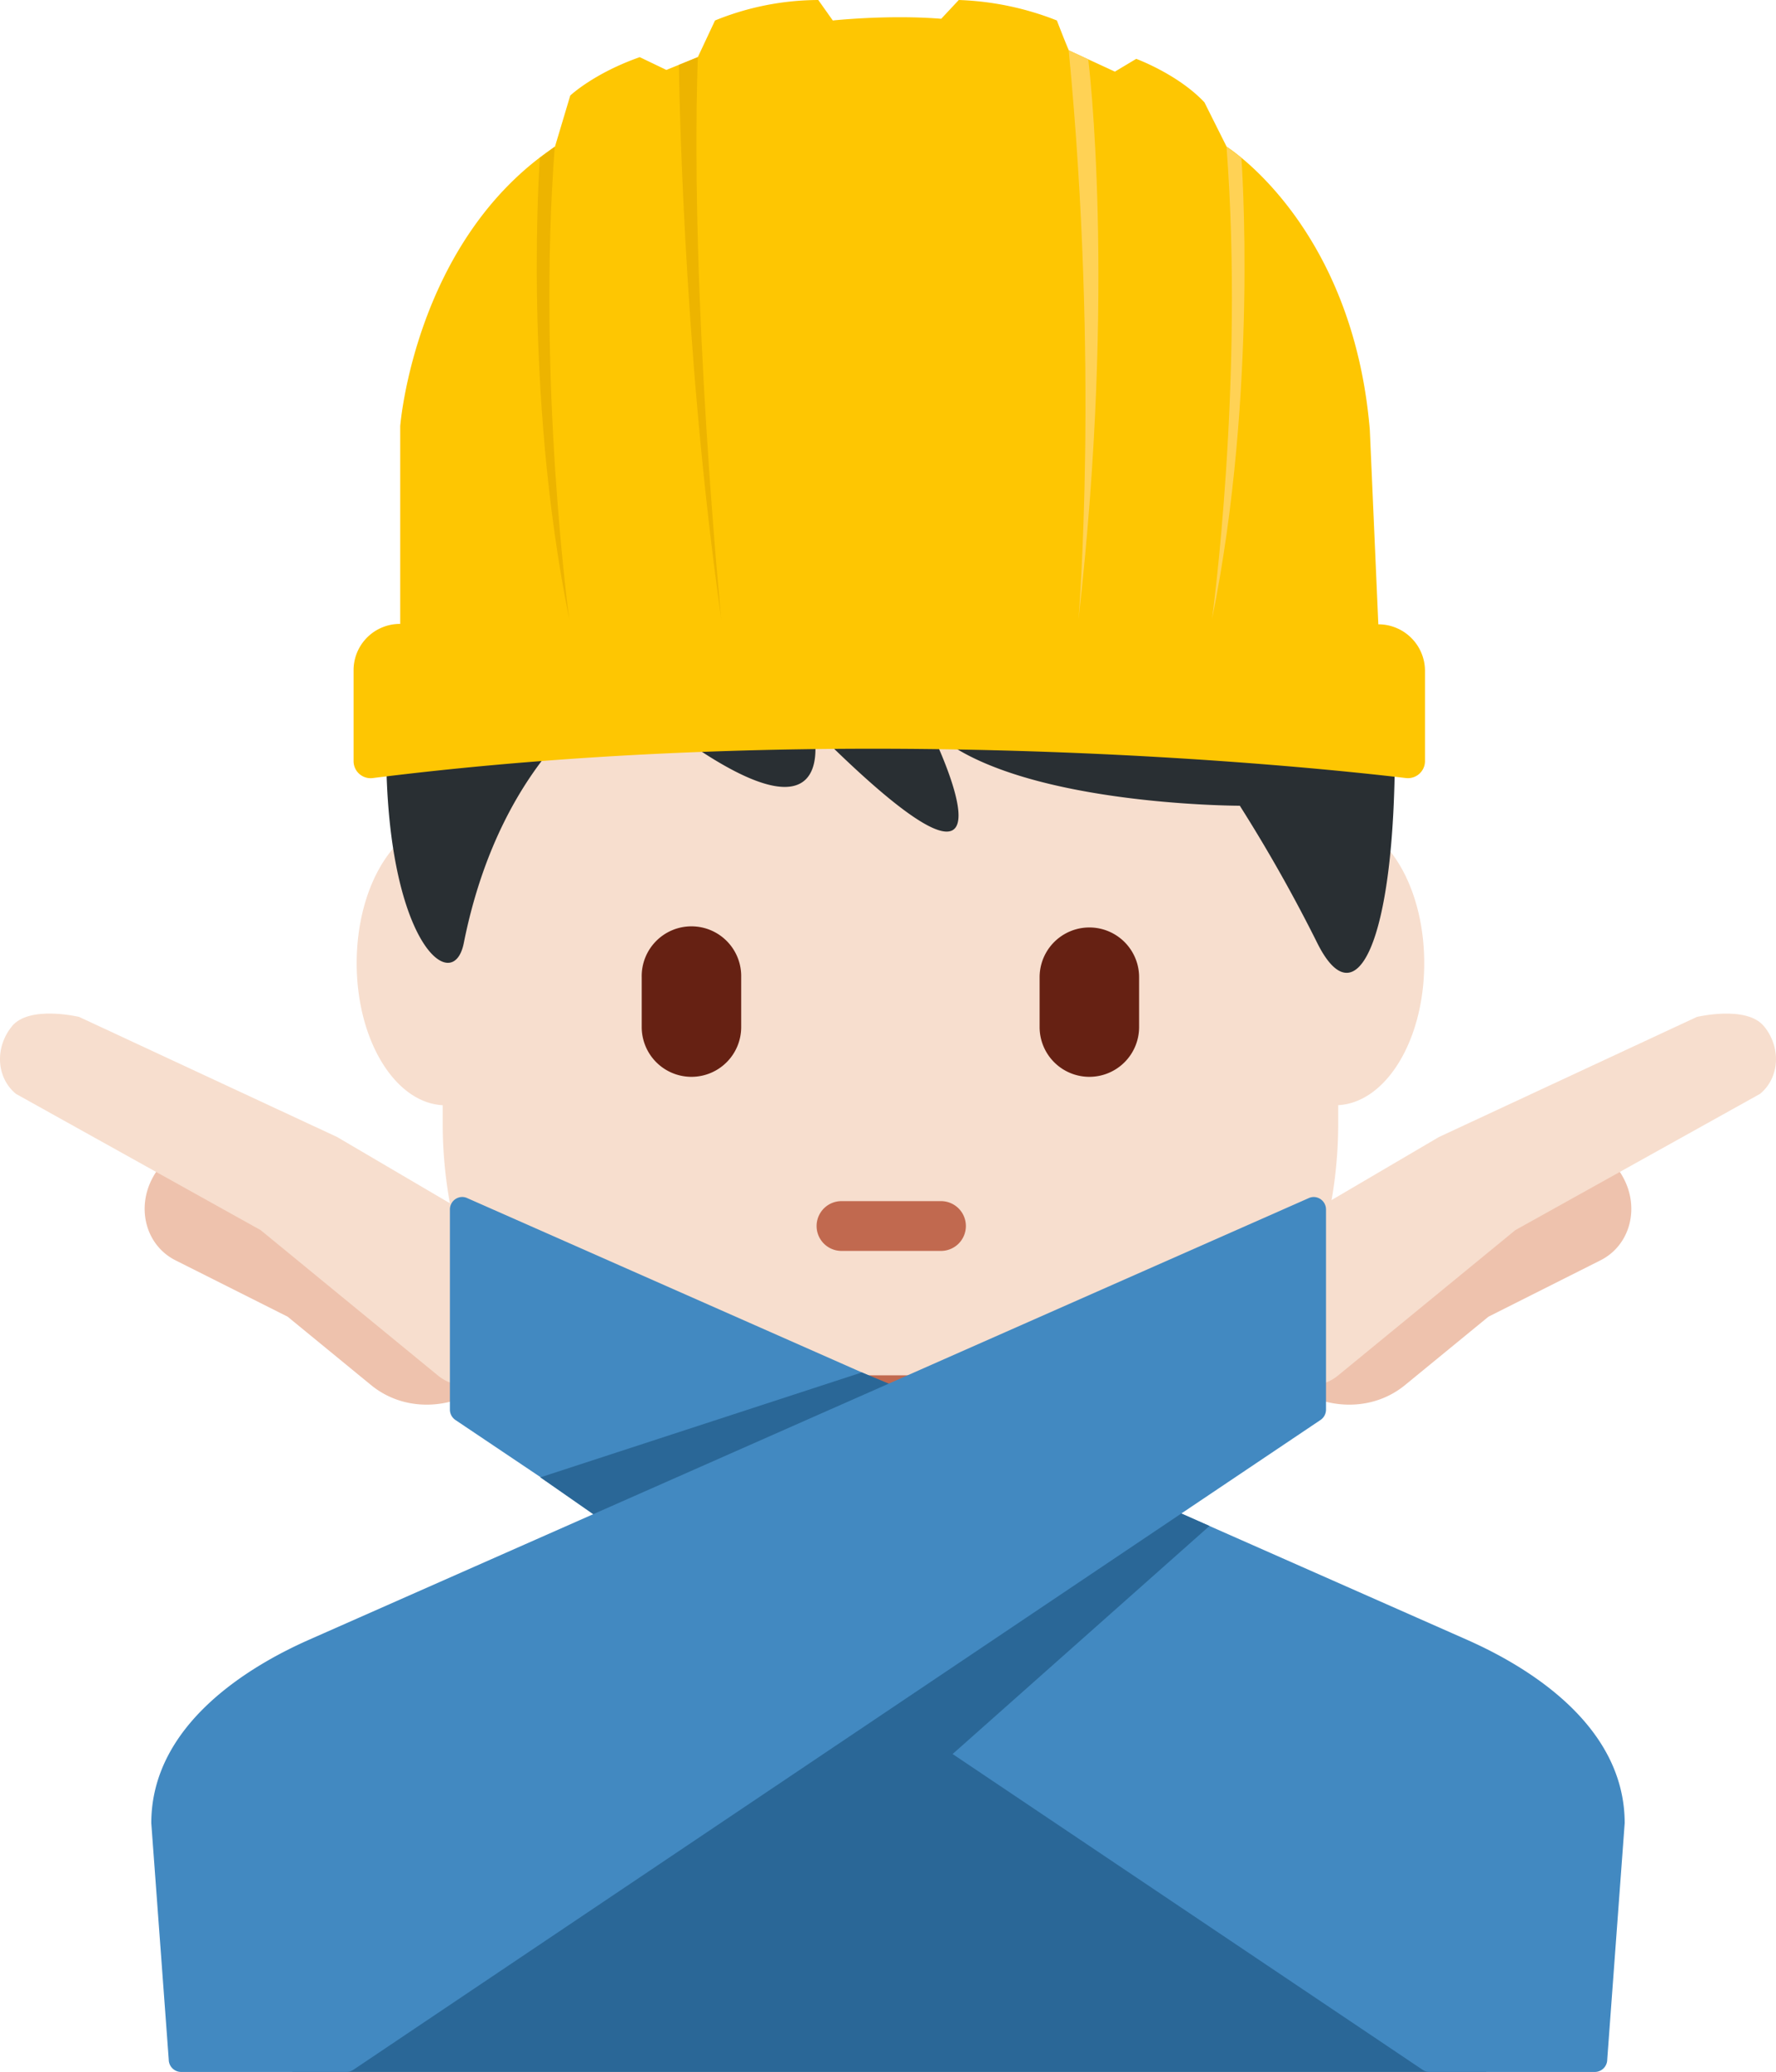 <svg xmlns="http://www.w3.org/2000/svg" viewBox="0 0 687.91 802.36"><defs><style>.a{fill:#f7dece;}.b{fill:#292f33;}.c{fill:#c1694f;}.d{fill:#2a6797;}.e{fill:#662113;}.f{fill:#eec2ad;}.g{fill:#4289c1;}.h{fill:#fec602;}.i{fill:#ffd255;}.j{fill:#edb400;}</style></defs><path class="a" d="M607.7,372.94c0-29.83-14.82-54-33.32-55V229.09l-346.85-6V318c-18.5,1-33.32,25.13-33.32,55s14.84,54,33.32,55v8.33a173.43,173.43,0,0,0,346.85,0v-8.35c18.5-1,33.32-25.12,33.32-54.95Z" transform="translate(-56.05)"/><path class="b" d="M401,124.51c-135.25,0-195.37,90.26-195.37,165.49s25.88,96.08,30.06,75.21c15-75.21,60.12-98.29,60.12-98.29,90.18,75.22,75.15,15,75.15,15,90.17,90.26,45.09,0,45.09,0,30.06,30.1,120.23,30.1,120.23,30.1a597.61,597.61,0,0,1,30,53.17c15,30.1,30.06,0,30.06-75.21S521.18,124.51,401,124.51Z" transform="translate(-56.05)"/><path class="c" d="M323.88,532.59H478S458.76,571.13,401,571.13s-77.07-38.54-77.07-38.54Z" transform="translate(-56.05)"/><path class="d" d="M169.27,648.2H631.75V802.36H169.27Z" transform="translate(-56.05)"/><path class="c" d="M420.22,484.41H381.68a9.64,9.64,0,0,1,0-19.27h38.54a9.64,9.64,0,1,1,0,19.27Z" transform="translate(-56.05)"/><path class="e" d="M323.88,417a19.27,19.27,0,0,1-19.27-19.27V378.43a19.27,19.27,0,1,1,38.53,0V397.7A19.26,19.26,0,0,1,323.88,417ZM478,417a19.27,19.27,0,0,1-19.27-19.27V378.43a19.27,19.27,0,0,1,38.54,0V397.7A19.27,19.27,0,0,1,478,417Z" transform="translate(-56.05)"/><path class="f" d="M115.22,456a25.4,25.4,0,0,1,24.44-13.37c.65-1.24,136.5,56.69,136.5,56.69l-24.43,29.81c-13.49,16.45-36.75,19.71-51.95,7.24l-32.32-26.49L123.91,488C112.62,482.23,108.73,467.94,115.22,456Z" transform="translate(-56.05)"/><path class="a" d="M60.69,397.41c-6.74,8.23-6.07,19.94,1.54,26.19L157,476.36l68.77,56.38c7.62,6.22,19.24,4.61,26-3.62l24.43-29.81-27.51-22.55-62.11-36.48L86.67,393.79s-19.24-4.61-26,3.62Z" transform="translate(-56.05)"/><path class="g" d="M237.1,464S614.73,630.77,624.58,635.14c22.93,10.19,60.77,32.76,60.77,70.87l-6.76,91.53a4.82,4.82,0,0,1-4.82,4.82h-64a4.74,4.74,0,0,1-2.68-.83L232.46,549.89a4.84,4.84,0,0,1-2.14-4V468.34a4.81,4.81,0,0,1,4.82-4.81A4.7,4.7,0,0,1,237.1,464Z" transform="translate(-56.05)"/><path class="d" d="M404.87,537.71l-15-6.24L265.33,572.11,293.89,592Zm100.26,44.63,19.4,8.58-99.72,88.52L351.18,679Z" transform="translate(-56.05)"/><path class="f" d="M684.78,456a25.42,25.42,0,0,0-24.44-13.37c-.65-1.24-136.5,56.69-136.5,56.69l24.43,29.81c13.49,16.45,36.75,19.71,52,7.24l32.32-26.49L676.09,488C687.38,482.23,691.27,467.94,684.78,456Z" transform="translate(-56.05)"/><path class="a" d="M739.31,397.41c6.74,8.23,6.07,19.94-1.54,26.19L643,476.36l-68.77,56.38c-7.62,6.22-19.24,4.61-26-3.62l-24.43-29.81,27.51-22.55,62.11-36.46,99.87-46.49s19.24-4.63,26,3.6Z" transform="translate(-56.05)"/><path class="g" d="M562.9,464S185.27,630.77,175.42,635.14c-22.93,10.19-60.77,32.76-60.77,70.87l6.76,91.53a4.82,4.82,0,0,0,4.82,4.82h64a4.74,4.74,0,0,0,2.68-.83L567.52,549.89a4.84,4.84,0,0,0,2.14-4V468.34a4.81,4.81,0,0,0-4.83-4.8A4.74,4.74,0,0,0,562.9,464Z" transform="translate(-56.05)"/><path class="h" d="M211.07,241.65V165S216.62,93.15,271,56.81L276.93,37s9.06-8.59,26.92-14.87l10.31,4.95,12.18-4.95L333,7.93a106.93,106.93,0,0,1,40-7.93l5.62,7.93s21.47-2.32,42-.66L427.42,0a113.8,113.8,0,0,1,38,7.93s3.3,8.58,4.63,11.56l17.84,8.25,8.26-4.95s16.18,5.94,26.42,16.84l8.59,17.17S580,87.18,586.63,166.46l3.3,75.31h0A18.05,18.05,0,0,1,608,259.83v34.9a6.61,6.61,0,0,1-7.38,6.57c-38-4.5-216.35-23.12-400.14,0A6.61,6.61,0,0,1,193,294.7V259.61a17.93,17.93,0,0,1,18-18Z" transform="translate(-56.05)"/><path class="i" d="M470,19.49,477.57,23s11,87.34-3.78,216.82C473.79,239.8,481.91,142.69,470,19.49Z" transform="translate(-56.05)"/><path class="j" d="M326.34,22.13l-7.32,3s1.06,107.23,16.42,214.7C335.43,239.8,323.15,116.26,326.34,22.13Z" transform="translate(-56.05)"/><path class="i" d="M531.13,56.81l5.75,4.29s6.69,89.57-11.37,178.69C525.51,239.8,538.06,148.2,531.13,56.81Z" transform="translate(-56.05)"/><path class="j" d="M270.92,56.81l-5.75,4.29s-6.69,89.57,11.37,178.69C276.54,239.8,264,148.2,270.92,56.81Z" transform="translate(-56.05)"/></svg>
